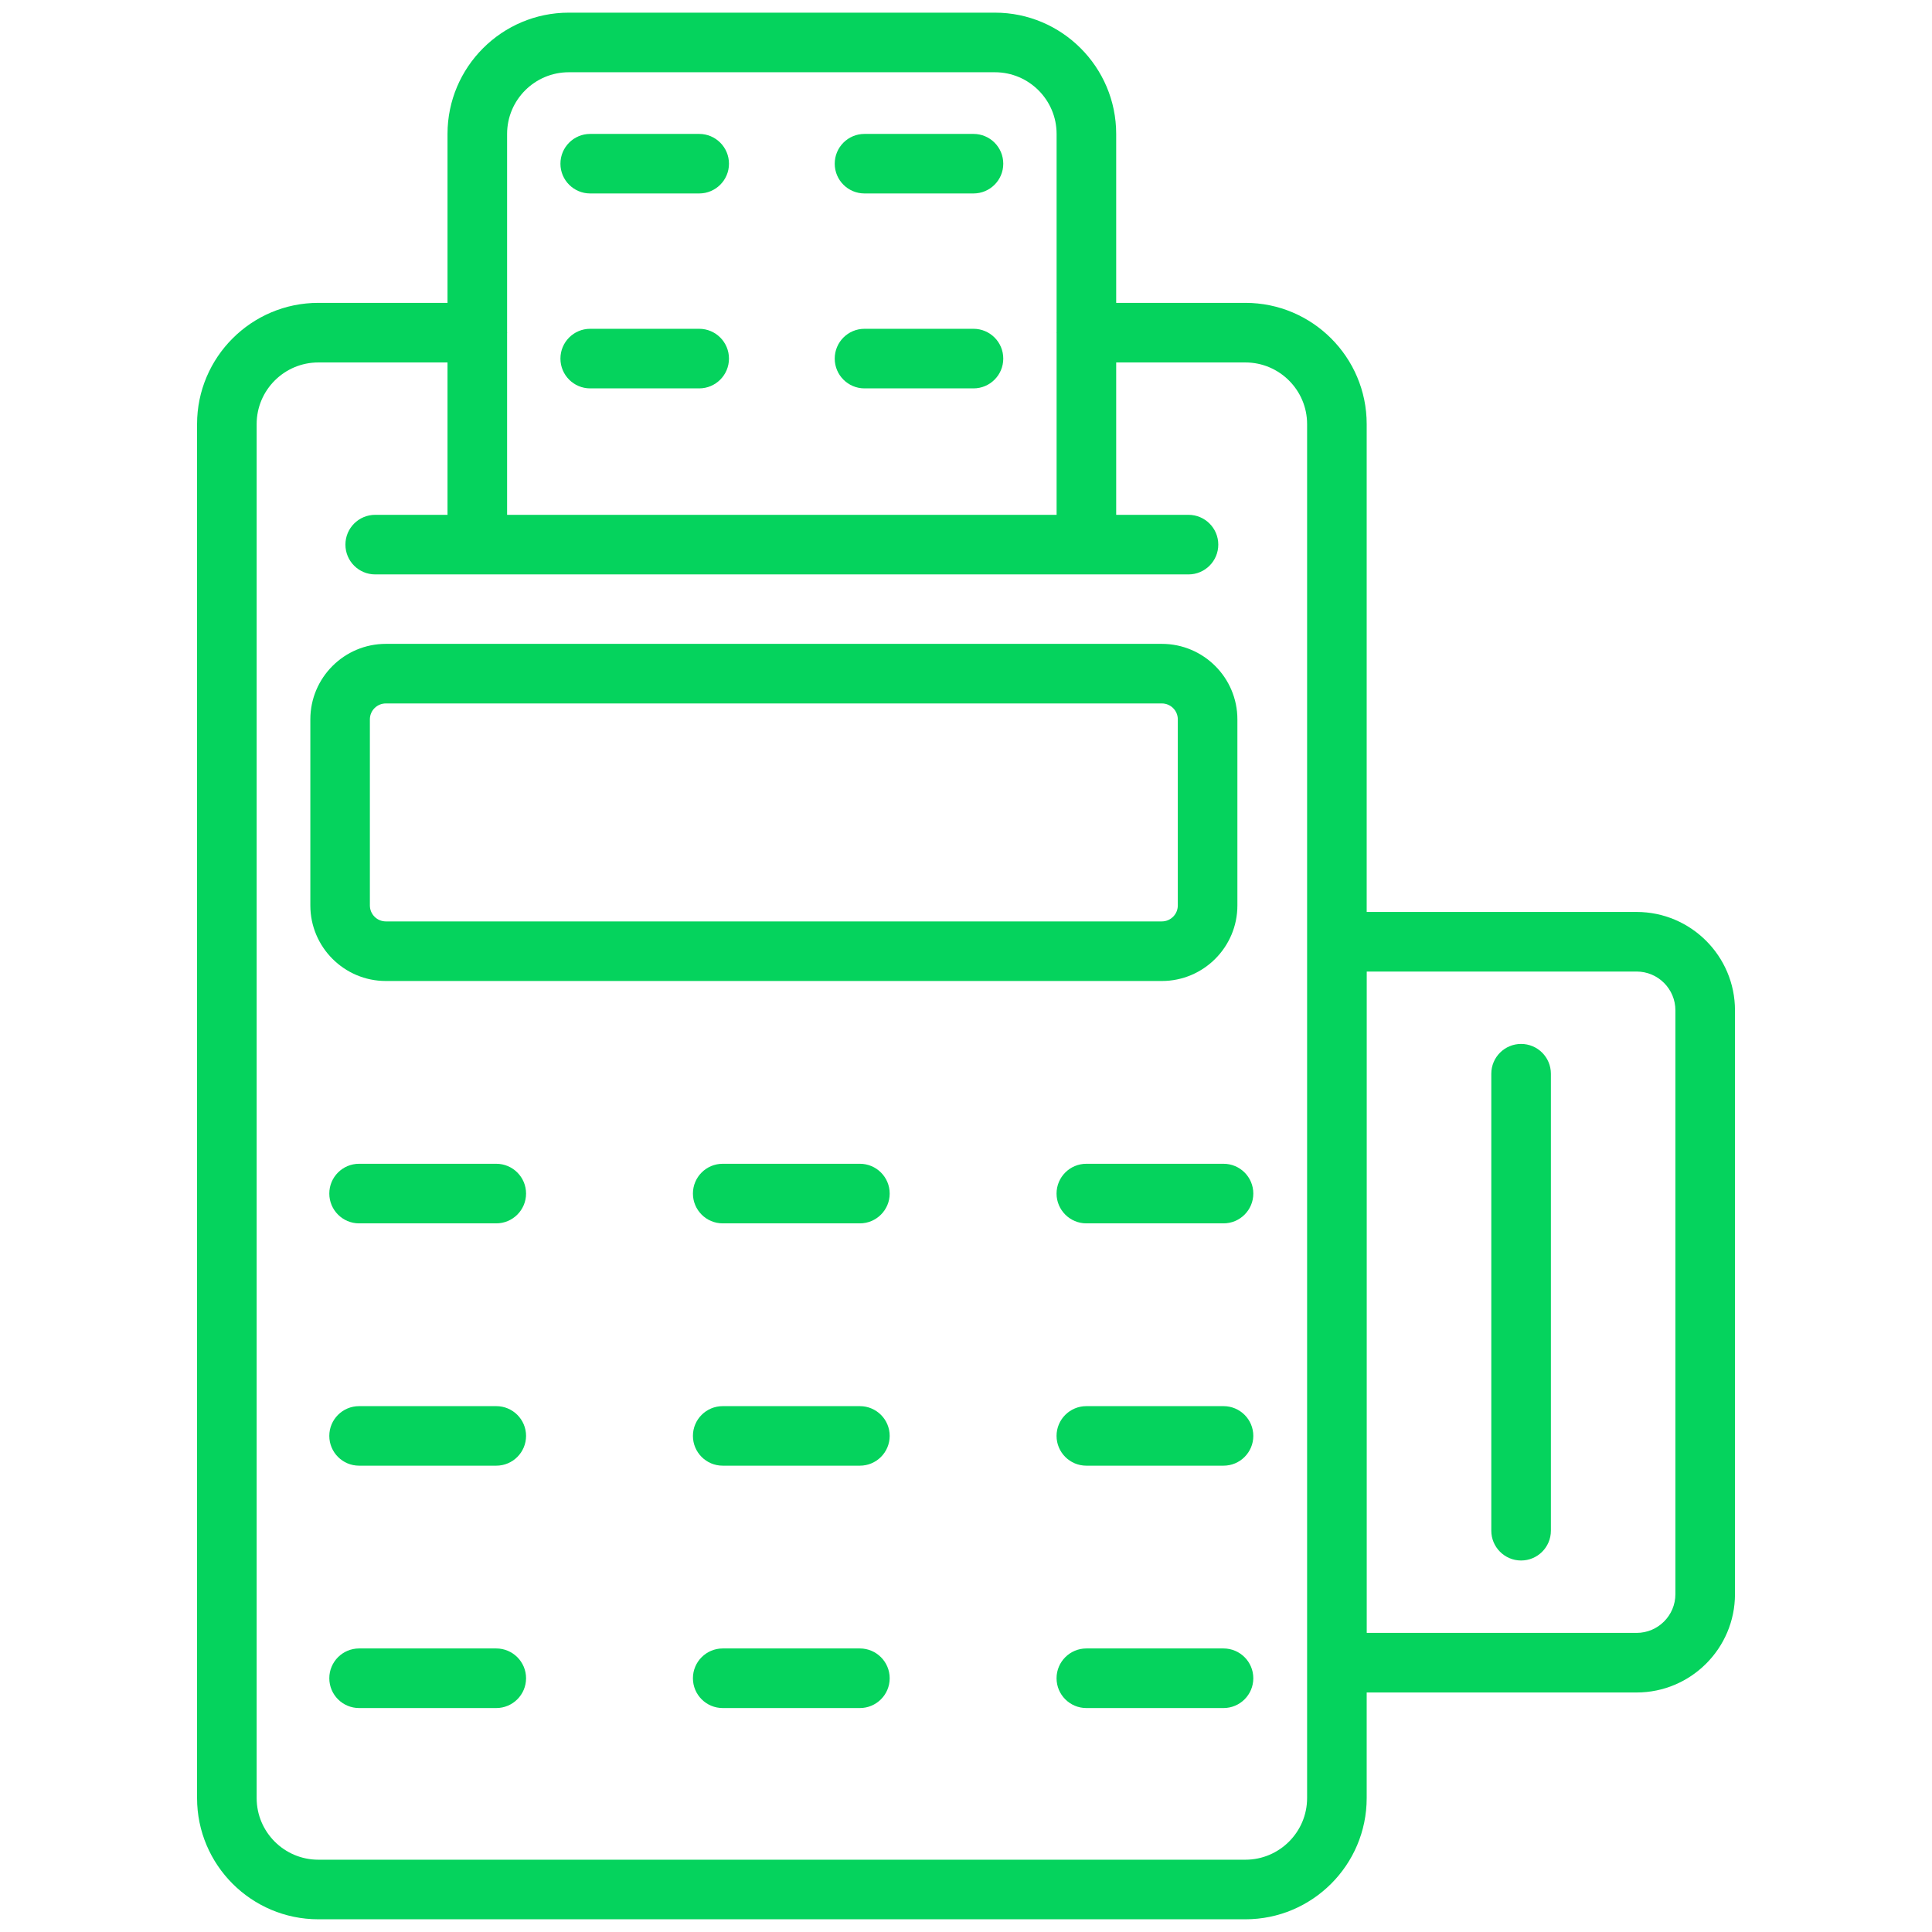 <svg width="38" height="38" viewBox="0 0 38 38" fill="none" xmlns="http://www.w3.org/2000/svg">
<path d="M19.57 0.249H11.187C9.872 0.249 8.802 1.319 8.802 2.634V5.957H6.261C4.946 5.957 3.876 7.026 3.876 8.341V35.366C3.876 36.681 4.946 37.75 6.261 37.75H24.496C25.811 37.75 26.881 36.681 26.881 35.366V33.289H32.19C33.257 33.289 34.125 32.421 34.125 31.354V19.872C34.125 18.805 33.257 17.937 32.19 17.937H26.881V8.341C26.881 7.026 25.811 5.957 24.496 5.957H21.954V2.634C21.954 1.319 20.884 0.249 19.57 0.249ZM26.882 19.109H32.19C32.611 19.109 32.953 19.451 32.953 19.872V31.354C32.953 31.775 32.611 32.117 32.19 32.117H26.882V19.109ZM9.974 6.551C9.974 6.548 9.976 6.546 9.976 6.543C9.976 6.54 9.974 6.537 9.974 6.534V2.634C9.974 1.965 10.518 1.421 11.187 1.421H19.569C20.238 1.421 20.782 1.965 20.782 2.634V6.536C20.782 6.538 20.78 6.54 20.78 6.543C20.78 6.545 20.782 6.547 20.782 6.55V10.126H9.974V6.551ZM24.496 7.129C25.164 7.129 25.709 7.673 25.709 8.341V35.366C25.709 36.034 25.164 36.578 24.496 36.578H6.261C5.592 36.578 5.048 36.034 5.048 35.366V8.341C5.048 7.673 5.592 7.129 6.261 7.129H8.802V10.126H7.38C7.056 10.126 6.794 10.388 6.794 10.712C6.794 11.036 7.056 11.298 7.38 11.298H23.376C23.699 11.298 23.962 11.036 23.962 10.712C23.962 10.388 23.699 10.126 23.376 10.126H21.954V7.129H24.496Z" fill="#05D35D"/>
<path d="M22.852 12.664H7.589C6.77 12.664 6.104 13.33 6.104 14.149V17.809C6.104 18.628 6.77 19.295 7.589 19.295H22.852C23.672 19.295 24.338 18.628 24.338 17.809V14.149C24.338 13.33 23.672 12.664 22.852 12.664ZM23.166 17.809C23.166 17.982 23.025 18.123 22.852 18.123H7.589C7.416 18.123 7.275 17.982 7.275 17.809V14.149C7.275 13.976 7.416 13.836 7.589 13.836H22.852C23.025 13.836 23.166 13.976 23.166 14.149V17.809Z" fill="#05D35D"/>
<path d="M9.761 22.89H7.063C6.739 22.89 6.477 23.152 6.477 23.476C6.477 23.799 6.739 24.062 7.063 24.062H9.761C10.084 24.062 10.347 23.799 10.347 23.476C10.347 23.152 10.084 22.89 9.761 22.89Z" fill="#05D35D"/>
<path d="M16.913 22.89H14.215C13.891 22.89 13.629 23.152 13.629 23.476C13.629 23.799 13.891 24.062 14.215 24.062H16.913C17.236 24.062 17.499 23.799 17.499 23.476C17.499 23.152 17.236 22.89 16.913 22.89Z" fill="#05D35D"/>
<path d="M21.367 22.89C21.044 22.89 20.781 23.152 20.781 23.476C20.781 23.799 21.044 24.062 21.367 24.062H24.065C24.389 24.062 24.651 23.799 24.651 23.476C24.651 23.152 24.389 22.89 24.065 22.89H21.367Z" fill="#05D35D"/>
<path d="M9.761 27.657H7.063C6.739 27.657 6.477 27.919 6.477 28.242C6.477 28.566 6.739 28.828 7.063 28.828H9.761C10.084 28.828 10.347 28.566 10.347 28.242C10.347 27.919 10.084 27.657 9.761 27.657Z" fill="#05D35D"/>
<path d="M16.913 27.657H14.215C13.891 27.657 13.629 27.919 13.629 28.242C13.629 28.566 13.891 28.828 14.215 28.828H16.913C17.236 28.828 17.499 28.566 17.499 28.242C17.499 27.919 17.236 27.657 16.913 27.657Z" fill="#05D35D"/>
<path d="M24.065 27.657H21.367C21.044 27.657 20.781 27.919 20.781 28.242C20.781 28.566 21.044 28.828 21.367 28.828H24.065C24.389 28.828 24.651 28.566 24.651 28.242C24.651 27.919 24.389 27.657 24.065 27.657Z" fill="#05D35D"/>
<path d="M9.761 32.423H7.063C6.739 32.423 6.477 32.686 6.477 33.009C6.477 33.333 6.739 33.595 7.063 33.595H9.761C10.084 33.595 10.347 33.333 10.347 33.009C10.347 32.686 10.084 32.423 9.761 32.423Z" fill="#05D35D"/>
<path d="M16.913 32.423H14.215C13.891 32.423 13.629 32.686 13.629 33.009C13.629 33.333 13.891 33.595 14.215 33.595H16.913C17.236 33.595 17.499 33.333 17.499 33.009C17.499 32.686 17.236 32.423 16.913 32.423Z" fill="#05D35D"/>
<path d="M24.065 32.423H21.367C21.044 32.423 20.781 32.686 20.781 33.009C20.781 33.333 21.044 33.595 21.367 33.595H24.065C24.389 33.595 24.651 33.333 24.651 33.009C24.651 32.686 24.389 32.423 24.065 32.423Z" fill="#05D35D"/>
<path d="M13.752 2.634H11.608C11.285 2.634 11.023 2.896 11.023 3.22C11.023 3.543 11.285 3.805 11.608 3.805H13.752C14.075 3.805 14.338 3.543 14.338 3.22C14.338 2.896 14.075 2.634 13.752 2.634Z" fill="#05D35D"/>
<path d="M19.147 2.634H17.004C16.68 2.634 16.418 2.896 16.418 3.22C16.418 3.543 16.68 3.805 17.004 3.805H19.147C19.471 3.805 19.733 3.543 19.733 3.22C19.733 2.896 19.471 2.634 19.147 2.634Z" fill="#05D35D"/>
<path d="M13.752 6.467H11.608C11.285 6.467 11.023 6.729 11.023 7.053C11.023 7.377 11.285 7.639 11.608 7.639H13.752C14.075 7.639 14.338 7.377 14.338 7.053C14.338 6.729 14.075 6.467 13.752 6.467Z" fill="#05D35D"/>
<path d="M19.147 6.467H17.004C16.68 6.467 16.418 6.729 16.418 7.053C16.418 7.377 16.68 7.639 17.004 7.639H19.147C19.471 7.639 19.733 7.377 19.733 7.053C19.733 6.729 19.471 6.467 19.147 6.467Z" fill="#05D35D"/>
<path d="M29.918 20.533C29.594 20.533 29.332 20.795 29.332 21.119V30.107C29.332 30.43 29.594 30.693 29.918 30.693C30.242 30.693 30.504 30.43 30.504 30.107V21.119C30.504 20.795 30.242 20.533 29.918 20.533Z" fill="#05D35D"/>
</svg>

